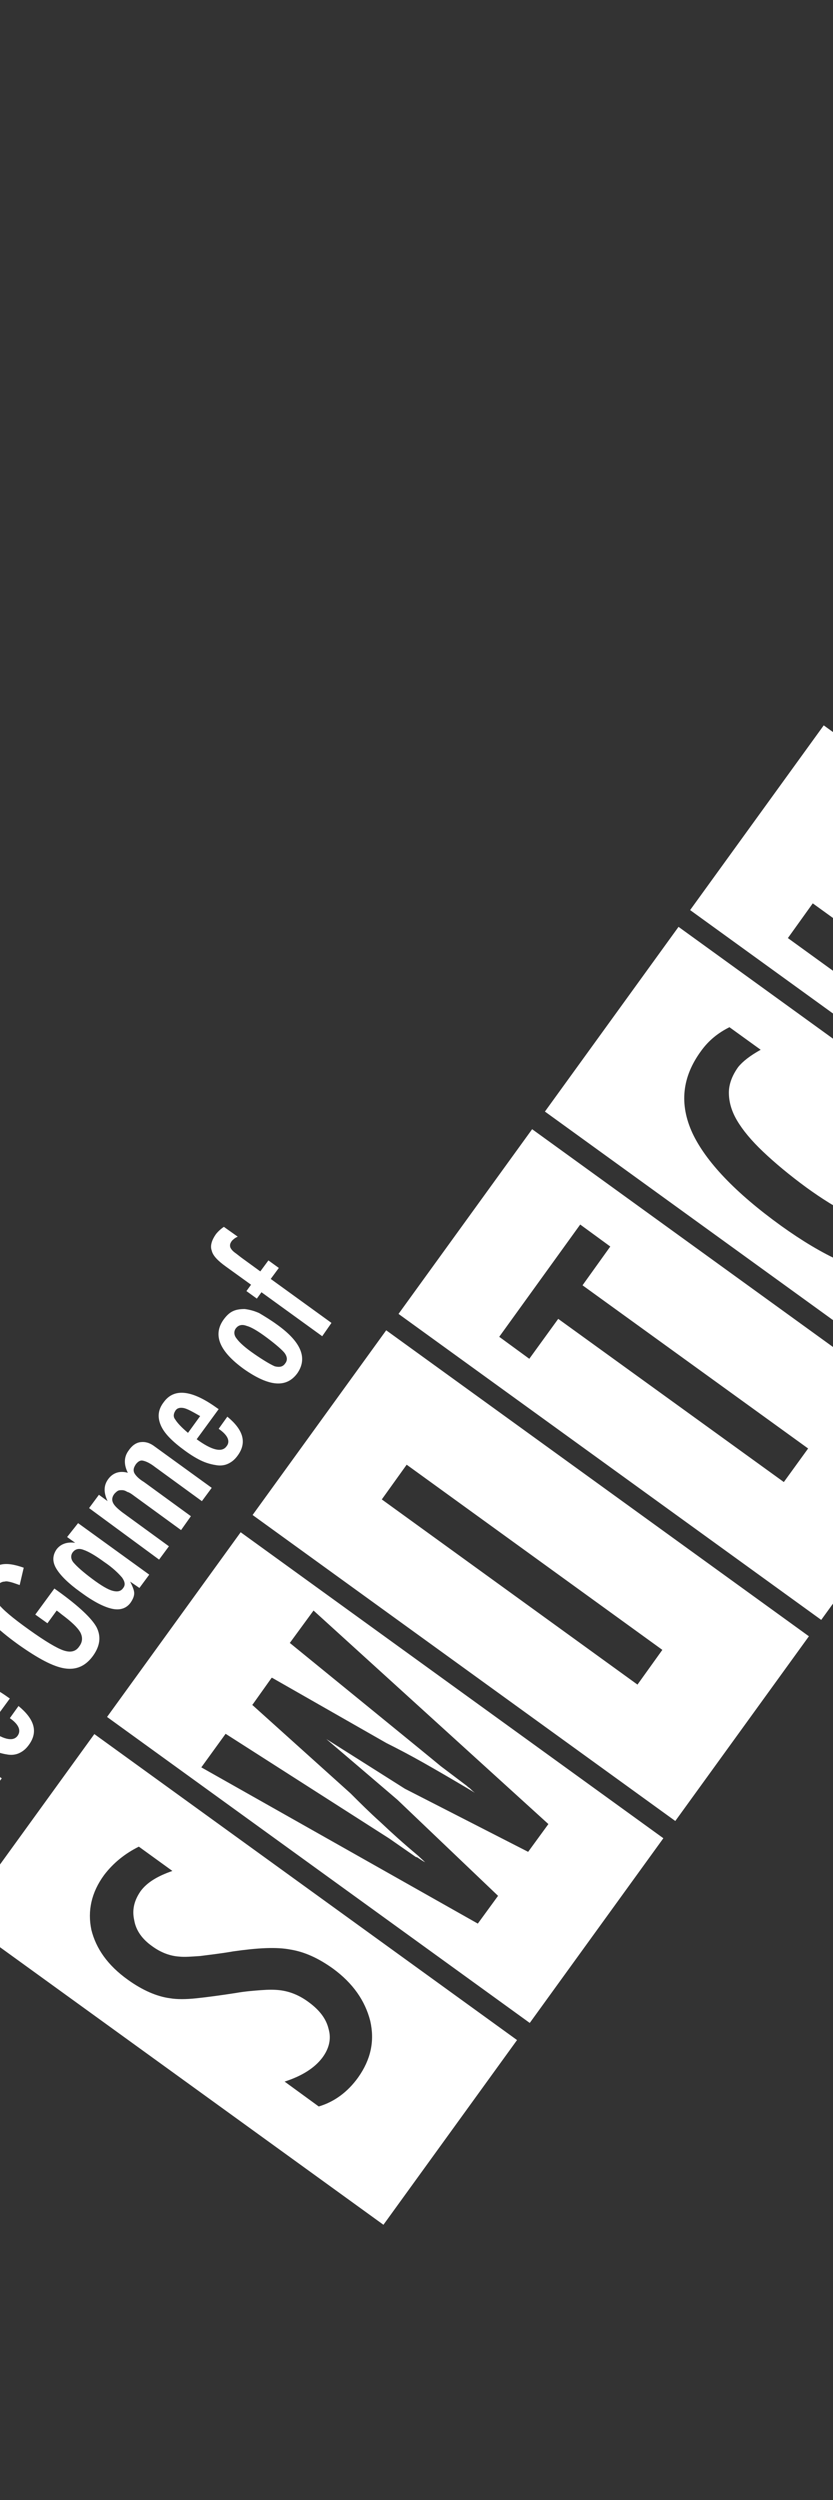 <?xml version="1.0" encoding="UTF-8" standalone="no"?><!-- Generator: Gravit.io --><svg xmlns="http://www.w3.org/2000/svg" xmlns:xlink="http://www.w3.org/1999/xlink" style="isolation:isolate" viewBox="0 0 144 432" width="144pt" height="432pt"><rect x="0" y="0" width="144" height="432" fill="#333333" stroke="none"/><defs><clipPath id="_clipPath_KC3m0fHPqdlbATb1HD8pKbOC2Ty10clU"><rect width="144" height="432"/></clipPath></defs><g clip-path="url(#_clipPath_KC3m0fHPqdlbATb1HD8pKbOC2Ty10clU)"><g><path d=" M -6.787 331.566 L 16.309 299.648 L 89.38 352.523 L 66.284 384.441 L -6.787 331.566 Z  M 24 319.1 L 29.8 323.3 C 27.2 324.2 25.4 325.3 24.3 326.8 C 23.2 328.4 22.8 330 23.2 331.8 C 23.5 333.6 24.6 335.1 26.3 336.3 C 27.8 337.4 29.4 338 31 338.1 C 31.9 338.2 33.1 338.1 34.6 338 C 36.1 337.8 38 337.6 40.3 337.2 C 44.5 336.6 47.8 336.4 50.3 336.9 C 52.7 337.3 55.1 338.4 57.6 340.2 C 61 342.7 63.1 345.7 64 349.2 C 64.8 352.7 64.1 355.9 61.9 359 C 60.1 361.5 57.8 363.2 55.1 364 L 49.2 359.7 C 52.3 358.7 54.4 357.3 55.7 355.6 C 56.9 354 57.3 352.3 56.8 350.6 C 56.4 348.9 55.3 347.4 53.4 346 C 51.8 344.8 50.1 344.1 48.3 343.9 C 47.4 343.8 46.4 343.8 45.1 343.9 C 43.8 344 42.4 344.1 40.7 344.4 C 38.1 344.8 35.9 345.1 34 345.3 C 32.1 345.5 30.6 345.5 29.4 345.3 C 27.1 345 24.6 343.9 22.1 342.1 C 18.6 339.6 16.6 336.7 15.8 333.5 C 15.1 330.2 15.8 327 18 324 C 19.6 321.9 21.6 320.3 24 319.1 Z " fill-rule="evenodd" fill="rgb(255,255,255)"/><path d=" M 43.666 261.793 L 66.763 229.875 L 139.834 282.75 L 116.737 314.668 L 43.666 261.793 Z  M 66 259.1 L 70.3 253.1 L 114.5 285.1 L 110.2 291.1 L 66 259.1 Z " fill-rule="evenodd" fill="rgb(255,255,255)"/><path d=" M 68.893 227.044 L 91.989 195.126 L 165.06 248.001 L 141.964 279.919 L 68.893 227.044 Z  M 86.3 231 L 100.3 211.6 L 105.5 215.4 L 100.7 222.1 L 139.7 250.3 L 135.5 256.1 L 96.5 227.9 L 91.5 234.8 L 86.3 231 Z " fill-rule="evenodd" fill="rgb(255,255,255)"/><path d=" M 94.201 192.079 L 117.297 160.161 L 190.368 213.036 L 167.272 244.954 L 94.201 192.079 Z  M 126.1 177.5 L 131.5 181.4 C 129.7 182.4 128.4 183.4 127.6 184.4 C 126.6 185.8 126 187.3 126 188.8 C 126 190.3 126.4 191.9 127.4 193.6 C 128.4 195.3 129.9 197.1 131.9 199 C 133.9 200.9 136.4 203 139.4 205.2 C 150.3 213.1 157.8 214.3 161.8 208.7 C 162.5 207.7 163 206.3 163.4 204.5 L 168.9 208.5 C 168.7 210.5 167.9 212.4 166.6 214.2 C 160.1 223.2 149.6 222.3 135 211.8 C 127.1 206.1 122 200.7 119.7 195.8 C 117.4 190.8 117.9 186.1 121.2 181.6 C 122.5 179.8 124.1 178.5 126.1 177.5 Z " fill-rule="evenodd" fill="rgb(255,255,255)"/><path d=" M 119.302 157.262 L 142.398 125.344 L 215.469 178.219 L 192.373 210.137 L 119.302 157.262 Z  M 136.2 162.1 L 140.5 156.1 L 157.8 168.6 L 164.1 159.9 L 146.8 147.4 L 151.1 141.4 L 195.3 173.4 L 191 179.4 L 169.1 163.6 L 162.8 172.3 L 184.7 188.1 L 180.4 194.1 L 136.2 162.1 Z " fill-rule="evenodd" fill="rgb(255,255,255)"/><path d=" M 144.587 122.431 L 167.684 90.513 L 240.755 143.388 L 217.658 175.306 L 144.587 122.431 Z  M 186.1 134.1 C 187.8 131.8 188.4 129.8 188 128.1 C 187.5 126.4 185.9 124.5 183 122.5 C 178.2 119 174.6 119 172.1 122.5 L 171.8 123 L 171.6 123.3 C 171.5 123.5 171.4 123.6 171.4 123.6 L 186.1 134.1 L 186.1 134.1 Z  M 205.7 148.3 C 207.5 145.9 208.2 143.8 207.8 142.1 C 207.4 140.4 205.9 138.6 203.1 136.6 C 200.3 134.6 197.9 133.6 196.1 133.8 C 194.3 133.9 192.5 135.2 190.8 137.6 L 205.7 148.3 L 205.7 148.3 Z  M 162.6 125.6 L 168.4 117.5 C 173 111.2 179.2 110.9 187 116.5 C 190 118.7 191.9 120.7 192.8 122.6 C 193.7 124.5 193.7 126.7 192.9 129.3 C 195.6 127.6 198 126.9 200.1 127.1 C 202.2 127.3 204.8 128.4 207.7 130.6 C 215.8 136.5 217.4 142.9 212.3 149.8 L 206.7 157.6 L 162.6 125.6 L 162.6 125.6 Z " fill-rule="evenodd" fill="rgb(255,255,255)"/><path d=" M 169.828 87.592 L 192.924 55.674 L 265.995 108.549 L 242.899 140.467 L 169.828 87.592 Z  M 221.6 94.2 C 213.9 88.7 208.6 85.3 205.6 84.2 C 202.6 83.1 200.3 83.6 198.8 85.7 C 197.3 87.8 197.4 90.1 199.2 92.4 C 201 94.8 205.5 98.5 212.5 103.6 C 219 108.3 223.7 111.2 226.7 112.2 C 229.6 113.2 231.8 112.6 233.3 110.6 C 234.8 108.6 234.6 106.4 233 104.1 C 231.3 101.7 227.6 98.4 221.6 94.2 L 221.6 94.2 Z  M 225.5 87.5 C 233.3 93.1 238.2 98 240.2 102.1 C 242.2 106.2 241.8 110.3 238.8 114.4 C 235.7 118.7 231.7 120.4 226.9 119.6 C 222.2 118.8 215.4 115.3 206.6 108.9 C 198.7 103.2 193.8 98.3 191.8 94.2 C 189.8 90.1 190.3 86 193.3 81.8 C 196 78.1 199.2 76.3 203.1 76.3 C 205.7 76.3 208.7 77.2 212.2 79 C 215.5 80.6 220 83.4 225.5 87.5 L 225.5 87.5 Z " fill-rule="evenodd" fill="rgb(255,255,255)"/><path d=" M 195.122 52.717 L 218.218 20.799 L 291.289 73.674 L 268.193 105.592 L 195.122 52.717 Z  M 252.6 66.4 L 244.6 62.6 C 239.2 60 233.5 57 227.7 53.6 C 230.2 55.8 232.6 58.1 235 60.5 C 237.4 62.9 239.9 65.5 242.6 68.3 L 247.5 73.5 L 252.6 66.4 L 252.6 66.4 Z  M 217.5 49.7 L 220.9 45.1 L 272 67.5 L 267.7 73.4 L 257.9 68.8 L 251.6 77.6 L 259 85.5 L 254.9 91.2 L 217.5 49.7 L 217.5 49.7 Z " fill-rule="evenodd" fill="rgb(255,255,255)"/><path d=" M 220.282 17.819 L 243.378 -14.099 L 316.449 38.776 L 293.353 70.694 L 220.282 17.819 Z  M 261.7 29.8 C 263.4 27.5 264 25.5 263.6 23.7 C 263.2 22 261.8 20.2 259.2 18.4 C 257.8 17.4 256.6 16.7 255.5 16.2 C 254.4 15.7 253.4 15.4 252.4 15.4 C 251.5 15.4 250.6 15.6 249.9 16.1 C 249.1 16.6 248.4 17.3 247.7 18.2 L 247 19.2 L 261.7 29.8 L 261.7 29.8 Z  M 237.9 21.6 L 243.6 13.8 C 245.9 10.6 248.5 8.7 251.2 8.2 C 254.7 7.6 258.4 8.9 262.6 11.8 C 265.8 14.1 267.9 16.5 269.1 18.9 C 270.2 21.3 270.3 23.7 269.4 26 L 296.8 33.4 L 292.4 39.4 L 264.7 32 L 286.3 47.7 L 282 53.7 L 237.9 21.6 L 237.9 21.6 Z " fill-rule="evenodd" fill="rgb(255,255,255)"/><path d=" M 245.522 -17.021 L 268.619 -48.939 L 341.69 3.937 L 318.593 35.855 L 245.522 -17.021 Z  M 305.4 10.4 C 308 6.8 308.7 3.6 307.4 0.7 C 306.1 -2.1 302.3 -5.9 296 -10.5 C 289.2 -15.4 284.1 -18.2 280.6 -18.9 C 277.2 -19.5 274.3 -18.3 272 -15.1 L 271.5 -14.4 L 305.4 10.4 L 305.4 10.4 Z  M 262.1 -11.9 L 267.4 -19.2 C 269 -21.4 270.6 -23.1 272.2 -24.3 C 273.7 -25.4 275.5 -26 277.5 -26.2 C 280.5 -26.5 283.8 -26 287.2 -24.6 C 290.6 -23.2 294.9 -20.7 300.2 -16.8 C 305.1 -13.3 308.8 -10 311.3 -7 C 313.7 -4.1 315 -1.2 315.3 1.6 C 315.7 5.2 313.8 9.7 309.8 15.3 L 306.3 20.1 L 262.1 -11.9 L 262.1 -11.9 Z " fill-rule="evenodd" fill="rgb(255,255,255)"/><g><path d=" M -30 310.5 L -24.2 302.4 L -22 304 L -24 306.8 L -7.8 318.6 L -9.5 321 L -25.7 309.2 L -27.8 312.1 L -30 310.5 Z " fill="rgb(255,255,255)"/><path d=" M -25.1 299.9 L -23.5 297.6 L -14.2 304.4 C -14.8 303 -14.7 301.7 -14 300.7 C -13.3 299.7 -12.4 299.3 -11.3 299.4 C -10.7 299.5 -9.7 300 -8.5 300.9 L 0.3 307.3 L -1.4 309.6 L -9.7 303.6 C -10.5 303 -11.2 302.7 -11.7 302.6 C -12.2 302.5 -12.6 302.8 -13 303.2 C -13.2 303.5 -13.3 303.7 -13.3 304 C -13.3 304.2 -13.3 304.5 -13.2 304.8 C -13.1 305.1 -12.9 305.3 -12.6 305.6 C -12.3 305.9 -11.9 306.2 -11.5 306.5 L -3.5 312.3 L -5.1 314.6 L -25.1 299.9 Z " fill="rgb(255,255,255)"/><path d=" M 1.7 296.9 L 3.2 294.8 C 6 297.1 6.6 299.3 5 301.5 C 4.5 302.2 4 302.6 3.4 302.9 C 2.8 303.2 2.1 303.3 1.4 303.2 C 0.7 303.1 -0.2 302.9 -1.1 302.5 C -2 302.1 -3 301.5 -4.1 300.7 C -6.3 299.1 -7.7 297.7 -8.3 296.3 C -8.9 294.9 -8.8 293.6 -7.8 292.3 C -6 289.8 -2.9 290.2 1.4 293.3 L 1.7 293.5 L -2.1 298.7 C 0.5 300.6 2.2 301 3 300 C 3.7 299.1 3.3 298 1.7 296.9 Z  M -1.6 294.7 C -3 293.9 -3.9 293.4 -4.5 293.3 C -5.1 293.2 -5.6 293.3 -5.9 293.8 C -6.2 294.3 -6.3 294.8 -5.9 295.3 C -5.6 295.8 -4.9 296.6 -3.7 297.6 L -1.6 294.7 Z " fill="rgb(255,255,255)"/><path d=" M 6.1 279 L 9.4 274.5 L 10.1 275 C 13.7 277.6 15.9 279.7 16.7 281.2 C 17.5 282.8 17.3 284.4 16.1 286.1 C 14.8 287.9 13.2 288.6 11.2 288.3 C 9.2 288 6.6 286.6 3.2 284.2 C -0.7 281.4 -2.9 279.1 -3.6 277.4 C -4.2 275.8 -4 274.2 -2.9 272.6 C -2 271.4 -1.1 270.7 0 270.4 C 1.1 270.1 2.4 270.3 4.1 270.9 L 3.4 273.9 C 2.8 273.7 2.3 273.5 1.9 273.4 C 1.5 273.3 1.1 273.2 0.8 273.3 C 0.2 273.3 -0.3 273.7 -0.7 274.3 C -1.3 275 -1.2 276 -0.4 277 C 0.4 278.1 2.2 279.6 5 281.6 C 7.8 283.6 9.8 284.8 11 285.2 C 12.2 285.6 13.1 285.4 13.7 284.5 C 14.3 283.7 14.3 282.9 13.9 282.1 C 13.4 281.2 12.3 280.2 10.7 279 L 10.2 278.6 L 9.8 278.3 L 8.2 280.5 L 6.1 279 Z " fill="rgb(255,255,255)"/><path d=" M 13.5 263.2 L 25.8 272.1 L 24.1 274.4 L 22.5 273.3 C 22.9 274.1 23.2 274.8 23.2 275.3 C 23.2 275.8 23 276.3 22.6 276.9 C 21.9 277.9 20.8 278.3 19.4 278 C 18 277.7 16.2 276.8 13.9 275.1 C 11.8 273.6 10.4 272.2 9.7 271 C 9 269.8 9.1 268.7 9.8 267.7 C 10.5 266.8 11.6 266.4 13 266.6 L 11.6 265.6 L 13.5 263.2 Z  M 15.9 272.8 C 17.5 274 18.7 274.7 19.5 274.9 C 20.3 275.1 20.9 275 21.3 274.4 C 21.7 273.9 21.6 273.3 21.1 272.6 C 20.5 271.9 19.5 270.9 18 269.9 C 16.5 268.8 15.3 268.1 14.4 267.8 C 13.6 267.5 13 267.7 12.6 268.2 C 12.2 268.7 12.2 269.4 12.7 270 C 13.3 270.7 14.3 271.6 15.9 272.8 Z " fill="rgb(255,255,255)"/><path d=" M 15.4 260.6 L 17.1 258.3 L 18.6 259.4 C 17.9 257.9 17.9 256.7 18.7 255.6 C 19.5 254.5 20.7 254.1 22.1 254.5 C 21.4 253.1 21.4 251.8 22.2 250.7 C 22.8 249.8 23.5 249.3 24.3 249.2 C 25.1 249.1 25.9 249.3 26.8 250 L 36.6 257.1 L 34.9 259.4 L 26.8 253.5 C 25.9 252.8 25.2 252.5 24.7 252.4 C 24.3 252.3 23.9 252.5 23.5 253 C 23.1 253.6 23 254 23.2 254.5 C 23.4 254.9 23.9 255.5 24.9 256.1 L 33 262 L 31.3 264.4 L 23.2 258.5 C 22.8 258.2 22.4 257.9 22 257.8 C 21.7 257.6 21.4 257.5 21.1 257.5 C 20.8 257.5 20.6 257.5 20.4 257.6 C 20.2 257.7 20 257.9 19.8 258.1 C 19.4 258.6 19.3 259.1 19.5 259.6 C 19.7 260.1 20.2 260.6 21.1 261.3 L 29.2 267.2 L 27.5 269.5 L 15.4 260.6 Z " fill="rgb(255,255,255)"/><path d=" M 37.8 246.9 L 39.3 244.8 C 42.1 247.1 42.7 249.3 41.1 251.5 C 40.6 252.2 40.1 252.6 39.5 252.9 C 38.9 253.2 38.2 253.3 37.5 253.2 C 36.8 253.1 35.9 252.9 35 252.5 C 34.1 252.1 33.1 251.5 32 250.7 C 29.8 249.1 28.4 247.7 27.8 246.3 C 27.2 244.9 27.3 243.6 28.3 242.3 C 30.1 239.8 33.2 240.2 37.5 243.3 L 37.8 243.5 L 34 248.7 C 36.6 250.6 38.3 251 39.1 250 C 39.9 249.1 39.4 248 37.8 246.9 Z  M 34.6 244.7 C 33.2 243.9 32.3 243.4 31.7 243.3 C 31.1 243.2 30.6 243.3 30.3 243.8 C 30 244.3 29.9 244.8 30.3 245.3 C 30.6 245.8 31.3 246.6 32.5 247.6 L 34.6 244.7 Z " fill="rgb(255,255,255)"/><path d=" M 47.9 228.9 C 52.1 231.9 53.2 234.7 51.4 237.3 C 49.5 239.9 46.5 239.6 42.2 236.6 C 37.9 233.5 36.8 230.7 38.6 228.1 C 39.1 227.4 39.6 226.9 40.2 226.6 C 40.8 226.3 41.5 226.2 42.3 226.2 C 43.1 226.3 43.9 226.5 44.8 226.9 C 45.8 227.5 46.8 228.1 47.9 228.9 Z  M 46.2 231.2 C 44.6 230 43.4 229.3 42.6 229.1 C 41.8 228.8 41.2 229 40.8 229.5 C 40.4 230 40.4 230.7 40.9 231.3 C 41.4 232 42.4 232.9 44 234 C 45.6 235.1 46.8 235.8 47.5 236.1 C 48.3 236.3 48.9 236.2 49.3 235.6 C 49.7 235.1 49.7 234.5 49.2 233.8 C 48.8 233.3 47.8 232.4 46.2 231.2 Z " fill="rgb(255,255,255)"/><path d=" M 42.6 223.1 L 43.4 222 L 39.1 218.9 C 37.7 217.9 36.8 217 36.6 216.1 C 36.3 215.3 36.6 214.3 37.3 213.3 C 37.6 212.9 38.1 212.4 38.7 212 L 41.1 213.7 C 40.6 213.9 40.3 214.2 40.1 214.4 C 39.8 214.8 39.7 215.1 39.8 215.5 C 39.9 215.8 40.2 216.2 40.8 216.6 L 41.7 217.3 L 45 219.7 L 46.4 217.8 L 48.2 219.1 L 46.8 221 L 57.3 228.6 L 55.7 230.9 L 45.2 223.3 L 44.4 224.4 L 42.6 223.1 Z " fill="rgb(255,255,255)"/></g><g><path d=" M 269.8 -51 L 272.1 -54.2 L 273 -53.6 L 272.2 -52.5 L 278.7 -47.8 L 278 -46.8 L 271.5 -51.5 L 270.7 -50.4 L 269.8 -51 Z " fill="rgb(255,255,255)"/><path d=" M 272.8 -55.1 L 273.4 -55.9 L 276.9 -54.4 C 277.3 -54.2 277.8 -54 278.2 -53.8 C 278.6 -53.6 279.1 -53.4 279.5 -53.1 L 279.4 -53.2 C 279.4 -53.2 279.4 -53.2 279.3 -53.3 L 278.6 -54 L 277.9 -54.7 L 277.5 -55.2 L 275 -57.9 L 275.6 -58.8 L 283.5 -54.1 L 282.8 -53.2 L 280.2 -54.8 C 280.1 -54.9 280 -55 279.9 -55 C 279.8 -55.1 279.7 -55.1 279.7 -55.2 L 278.7 -55.9 L 277.8 -56.5 L 277.8 -56.5 C 277.8 -56.5 277.8 -56.5 277.7 -56.6 L 277.8 -56.5 C 278 -56.3 278.1 -56.2 278.2 -56.1 C 278.3 -56 278.4 -55.9 278.5 -55.8 L 279.1 -55.2 L 279.3 -55 L 282.1 -52.1 L 281.6 -51.4 L 278.4 -52.8 C 278 -53 277.6 -53.2 277.1 -53.4 C 276.7 -53.6 276.2 -53.8 275.8 -54.1 L 280.7 -50.1 L 280 -49.2 L 272.8 -55.1 Z " fill="rgb(255,255,255)"/></g><path d=" M 18.507 296.691 L 41.603 264.773 L 114.674 317.648 L 91.578 349.566 L 18.507 296.691 Z  M 50.1 283.9 C 50.1 283.9 74.9 304.1 76.2 305.2 L 80.7 308.6 C 80.8 308.7 80.9 308.8 81.2 309 C 81.4 309.2 81.7 309.5 82.1 309.8 L 80.6 308.9 C 77.9 307.3 75.5 305.9 73.2 304.6 C 70.9 303.3 68.8 302.2 66.8 301.2 L 47 289.9 L 46.9 290 L 43.7 294.5 L 43.6 294.6 L 60.6 309.9 C 62.2 311.5 63.9 313.2 65.8 314.9 C 67.7 316.7 69.8 318.6 72.2 320.6 L 73.5 321.8 C 73.1 321.6 72.8 321.4 72.5 321.2 C 72.2 321 72.1 320.9 71.9 320.9 L 67.3 317.7 C 65.9 316.8 39 299.6 39 299.6 L 34.8 305.4 L 82.6 332.4 L 86.1 327.6 L 68.7 311 C 68.6 310.9 56.4 300.5 56.4 300.5 C 56.4 300.5 67.8 307.7 70 309.1 L 91.3 320 L 94.8 315.2 L 54.2 278.3 L 50.1 283.9 Z " fill-rule="evenodd" fill="rgb(255,255,255)"/></g></g></svg>